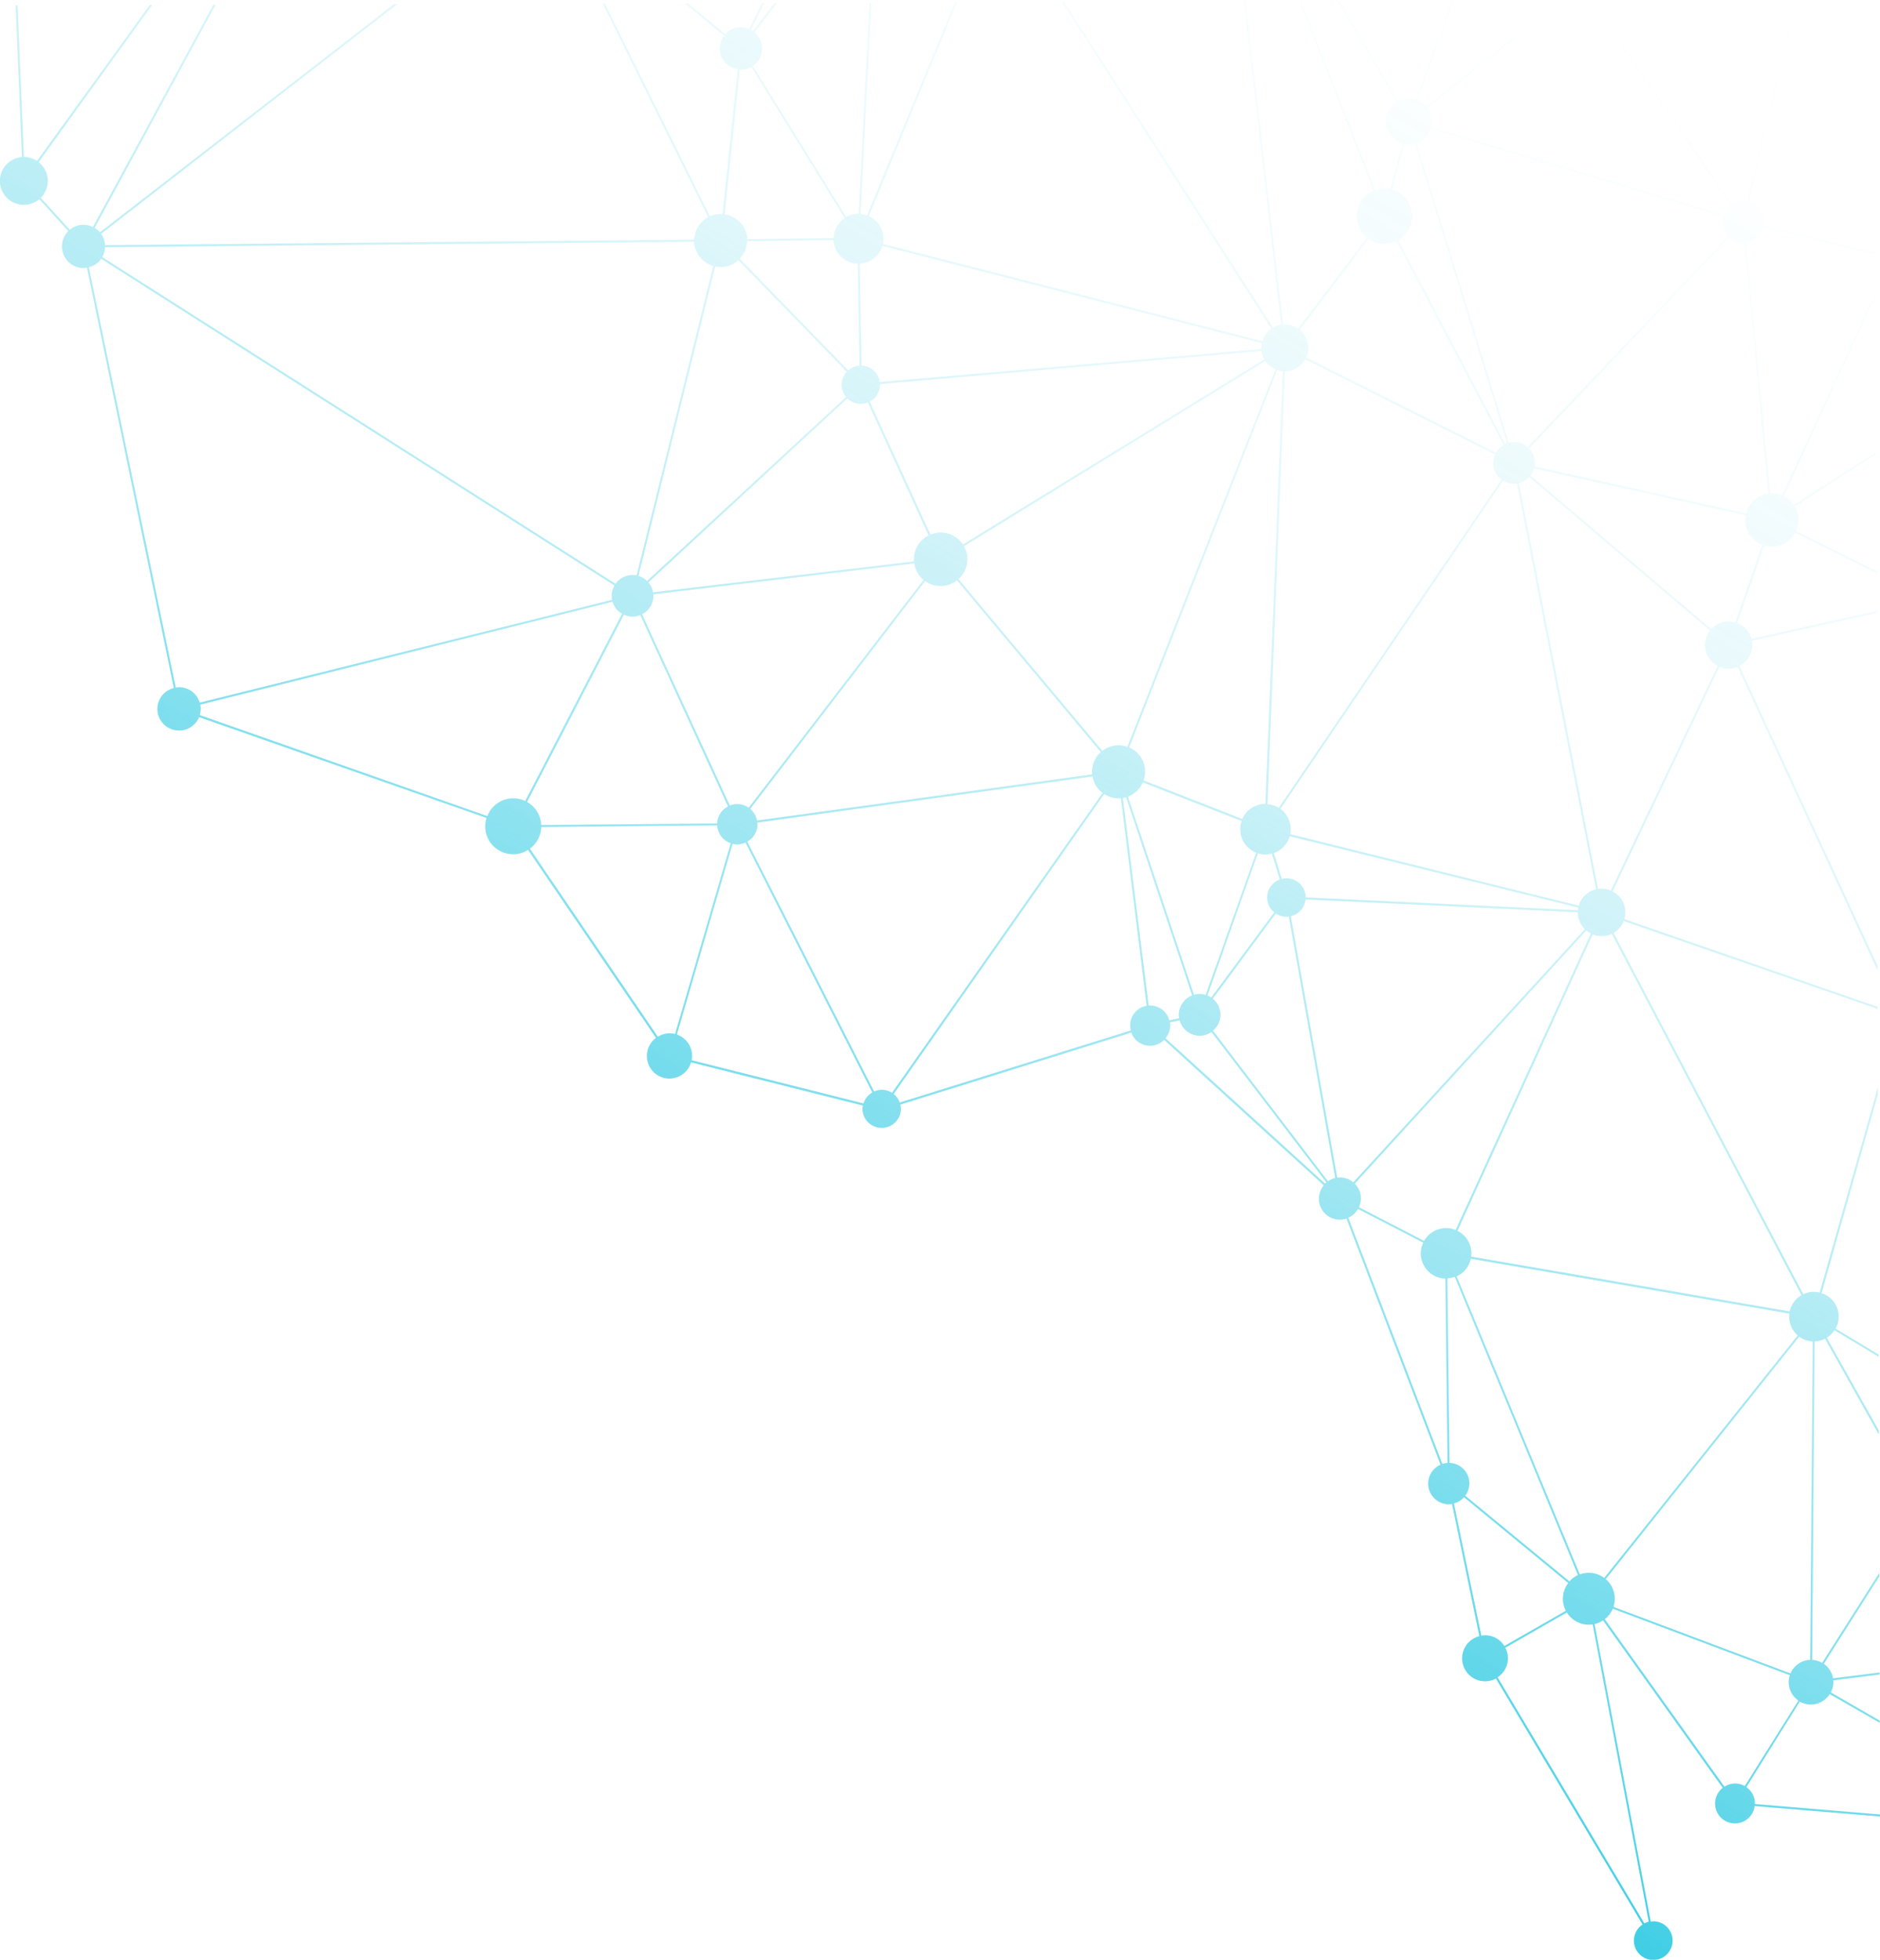 <svg xmlns="http://www.w3.org/2000/svg" xmlns:xlink="http://www.w3.org/1999/xlink" viewBox="0 0 1000.81 1043.12"><defs><style>.cls-1{fill:url(#linear-gradient);}</style><linearGradient id="linear-gradient" x1="-2108.94" y1="127.98" x2="-1491.84" y2="837.04" gradientTransform="matrix(-0.98, 0.18, 0.18, 0.98, -1262.15, 182)" gradientUnits="userSpaceOnUse"><stop offset="0" stop-color="#3ecee5" stop-opacity="0"/><stop offset="0.14" stop-color="#3ecee5" stop-opacity="0.02"/><stop offset="0.27" stop-color="#3ecee5" stop-opacity="0.07"/><stop offset="0.4" stop-color="#3ecee5" stop-opacity="0.15"/><stop offset="0.53" stop-color="#3ecee5" stop-opacity="0.27"/><stop offset="0.66" stop-color="#3ecee5" stop-opacity="0.43"/><stop offset="0.79" stop-color="#3ecee5" stop-opacity="0.62"/><stop offset="0.92" stop-color="#3ecee5" stop-opacity="0.84"/><stop offset="1" stop-color="#3ecee5"/></linearGradient></defs><title>mreza33_1</title><g id="Layer_2" data-name="Layer 2"><g id="Layer_1-2" data-name="Layer 1"><path class="cls-1" d="M91,388a11.55,11.55,0,0,0,15-6.29l153,53.66a14.83,14.83,0,0,0,22.09,17l68.12,100.08a12,12,0,1,0,18.67,13l91.47,23a11.22,11.22,0,0,0-.21,2,10.23,10.23,0,0,0,20.45,0h0a9.47,9.47,0,0,0-.34-2.49l123-38.35a10.75,10.75,0,0,0,2.47,3.9,10.59,10.59,0,0,0,15,0l85,77.41a11.12,11.12,0,0,0,12.06,17.69l50.07,131a11,11,0,0,0,4.44,21.07,10.39,10.39,0,0,0,1.67-.17l14.57,70.36a12.07,12.07,0,0,0-2.73,1.06,12.21,12.21,0,1,0,11.53,21.53l78.08,130.89a10.3,10.3,0,1,0,16,8.54h0v0a10.29,10.29,0,0,0-10.32-10.25,12.36,12.36,0,0,0-1.35.14L848.88,864.42a13.73,13.73,0,0,0,4.5-1.93l63.7,89.13a10.58,10.58,0,1,0,17,9.67l66.7,5.56v-1.08l-66.58-5.54a2.09,2.09,0,0,0,0-.36h0a10.39,10.39,0,0,0-4.54-8.64l28.46-45.52a11.85,11.85,0,0,0,15.92-4L1000.65,917h0V915.8l-26-15a11.82,11.82,0,0,0,1.35-5.49h0a4.65,4.65,0,0,0-.05-.92l24.64-3.11v-1.07l-24.76,3.12a12,12,0,0,0-4.91-7.75l29.52-46.46v-1.95L970,885.09a11.91,11.91,0,0,0-5.3-1.57L966,714a13.09,13.09,0,0,0,5.55-1.43l28.62,51h0v-2.19l-26.38-47L972.48,712a13.07,13.07,0,0,0,4.09-4l23.49,14.17h0V721l-22.88-13.83a13,13,0,0,0,1.63-6.41h0a13,13,0,0,0-9.1-12.43l30-105.87v-3.86h0L968.67,688a12.64,12.64,0,0,0-8.7.89L899.43,573.63,859,496.54a12.72,12.72,0,0,0,5.42-6.29L999.53,537h0v-1.12L864.69,489.2a12.78,12.78,0,0,0,.55-3.63h0a12.39,12.39,0,0,0-6.78-11.1l56.82-119.56A12.55,12.55,0,0,0,925,355l74.5,161.64v-2.56l-18.24-39.63L926,354.44a12.61,12.61,0,0,0,6.84-11.18h0a12.31,12.31,0,0,0-.23-2.18l66.32-14.8h0v-1.09h0l-66.57,14.86a12.34,12.34,0,0,0-7.49-8.44l14.28-41.27a14.15,14.15,0,0,0,16.56-6.77l43.16,21.54h0v-1.19l-42.74-21.29a14.15,14.15,0,0,0,1.32-5.9h0a14.13,14.13,0,0,0-2-7.14l43.2-27.7h0v-1.26l-43.74,28.05a12.74,12.74,0,0,0-1.64-1.95,13.9,13.9,0,0,0-3.62-2.56l10.52-23,38.22-83.39v-2.53L948.64,263.68a14,14,0,0,0-5.45-1.08l-.79,0L929.55,129a11.21,11.21,0,0,0,9.14-7.92l59.62,14.57v-1.1L939,120.06a11.14,11.14,0,0,0,.21-2.16h0a11.24,11.24,0,0,0-8.12-10.7L956.81,0h-1.1L930.08,106.91a10.91,10.91,0,0,0-2.13-.21,11.11,11.11,0,0,0-5.88,1.72L847.77.26h-1.29L921.15,109a11.31,11.31,0,0,0-3.79,5.2L761.87,67.55a12.24,12.24,0,0,0,.39-3h0a12.11,12.11,0,0,0-2.33-7.13l24-18.92L832.17.34h-1.73L759.31,56.57a12.43,12.43,0,0,0-4.59-3.32L773.87.52h-1.13l-19,52.36a12.19,12.19,0,0,0-9.39.86L731.69,32.13,713.31.7h-1.24L721.63,17l21.78,37.25A12.44,12.44,0,0,0,741.33,56a12.16,12.16,0,0,0,5.15,20.28l-6.17,23.83-.14.52a15,15,0,0,0-3.21-.35,14.49,14.49,0,0,0-4.83.89L692.81.8h-1.14l39.46,100.71a14.74,14.74,0,0,0-3.44,25l-36.64,48.44a12.42,12.42,0,0,0-7.14-2.23,6.11,6.11,0,0,0-.86,0L663.22.89h-1.08L682,172.82a12.54,12.54,0,0,0-4.32,1.53l-21.58-33.64L566.67,1.19H565.4L666.93,159.6,676.77,175a12.58,12.58,0,0,0-4.78,6.61l-202-51.78a12.34,12.34,0,0,0,.31-2.78h0a13.11,13.11,0,0,0-7.76-12L509.43,1.33h-1.16L482.79,63.08l-21.3,51.59a13.49,13.49,0,0,0-3.37-.76L463.86,1.5H462.8l-5.68,112.25-.18,0a13.15,13.15,0,0,0-6.48,1.73L400.8,35.08a11.28,11.28,0,0,0,4.91-9.32h0a11.24,11.24,0,0,0-4-8.56l3.42-4.47,8.46-11.08h-1.34L400.82,16.54a10.47,10.47,0,0,0-1-.6l6.94-14.26h-1.18l-6.71,13.76a11.14,11.14,0,0,0-12.77,2.79L366.27,1.79H364.6L385.44,19a11.19,11.19,0,0,0,7.29,17.88L384.62,114c-.37,0-.7-.09-1-.08a13.72,13.72,0,0,0-5.72,1.24L322,1.83h-1.19l41.44,83.88L377,115.55a14.16,14.16,0,0,0-7.38,12L55.91,130.47a11.24,11.24,0,0,0-2.06-6l77-59.77L211.41,2.27h-1.74L132.09,62.46,53.18,123.67c-.21-.24-.38-.5-.61-.72a11.25,11.25,0,0,0-2.17-1.64L114.77,2.56h-1.22L49.46,120.81a11.2,11.2,0,0,0-12.3,1.51L21.69,105.25a12.72,12.72,0,0,0,3.78-9h0a12.72,12.72,0,0,0-4.88-9.94L81,2.66H79.69l-60,83a12.72,12.72,0,0,0-7-2.12L9.38,2.88H8.31L11.69,83.6A12.73,12.73,0,1,0,20.91,106l15.46,17a11.51,11.51,0,0,0,8.17,19.67,13,13,0,0,0,1.76-.18L92.52,366.23A11.45,11.45,0,0,0,91,388ZM393.85,37.05a2.72,2.72,0,0,0,.69.06A11.19,11.19,0,0,0,400,35.65l47.83,77.52,1.81,2.93a13.3,13.3,0,0,0-5.85,10.65l-45.95.57a14,14,0,0,0-12.09-13.21l1.27-12ZM737.06,129.8a14.45,14.45,0,0,0,6.33-1.47l35.3,67.24,21.72,41.27a11.08,11.08,0,0,0-4,4.09l-101-50.67a12.24,12.24,0,0,0,1.09-5.12h0a12.48,12.48,0,0,0-4.54-9.6l36.64-48.43A14.65,14.65,0,0,0,737.06,129.8ZM612.22,535.19a3.57,3.57,0,0,0-.74.07L597.75,424.72a12.26,12.26,0,0,0,1.7-.37l35.16,105.49a11.14,11.14,0,0,0-7.1,10.34,11.81,11.81,0,0,0,.19,1.78l-5.21,1.12A10.64,10.64,0,0,0,612.22,535.19ZM456.62,140.38l.9,54.26a10,10,0,0,0-6,2.5l-57.71-59.4a14.08,14.08,0,0,0,3.9-9.38l45.95-.58A13.32,13.32,0,0,0,456.62,140.38Zm226.3,57.26-9.33,230.21h0a13.47,13.47,0,0,0-12.28,8.07l-52.52-20.54a14.35,14.35,0,0,0,.8-4.63h0a14,14,0,0,0-4.16-10,14.28,14.28,0,0,0-4.31-2.9L679.88,197A11.79,11.79,0,0,0,682.92,197.64ZM608.43,416.43,661,437a13.37,13.37,0,0,0,7.7,16.88L641.8,529.58a9.86,9.86,0,0,0-6.17-.06L600.45,424A14.16,14.16,0,0,0,608.43,416.43ZM494.34,285a14.24,14.24,0,0,0-7.84,12.75,10.14,10.14,0,0,0,.06,1.1L347.65,315.29A10.89,10.89,0,0,0,345.2,310l105.93-97.94a10.21,10.21,0,0,0,7.15,2.9,10,10,0,0,0,3.7-.74L494.34,285ZM341.81,326.93a11.06,11.06,0,0,0,6.05-9.89h0a3,3,0,0,0-.07-.73L486.7,299.89a14.14,14.14,0,0,0,4,7.89,9.56,9.56,0,0,0,1,.83l-24.29,31.64L398.57,429.9a10.63,10.63,0,0,0-6.14-1.92,10.31,10.31,0,0,0-3.92.78L341.82,326.93ZM403,436.73a10.76,10.76,0,0,0-3.62-6.17l93.09-121.29a14.07,14.07,0,0,0,16.95-.33L586,400.34a14.13,14.13,0,0,0-4.67,10.49,12.21,12.21,0,0,0,.07,1.35L450.05,430.27Zm239.78,93.15,26.86-75.71a13.3,13.3,0,0,0,4,.65,13.46,13.46,0,0,0,3.4-.46l4.25,13.78A10.21,10.21,0,0,0,677.62,485c.23.22.49.39.74.59l-33.58,45.35A11.19,11.19,0,0,0,642.82,529.88ZM695,478.73l24.09,1.14,120.86,5.68a.36.36,0,0,1,0,.1,12.55,12.55,0,0,0,3.73,8.92L720.4,629.33a11.06,11.06,0,0,0-7.15-2.62,9.35,9.35,0,0,0-1.39.14L687.15,487.68A10.22,10.22,0,0,0,695,478.73Zm145.22,4.36a13.25,13.25,0,0,0-.19,1.39l-144.93-6.81a10.25,10.25,0,0,0-10.27-10.19,9.73,9.73,0,0,0-2.46.34l-4.24-13.77a13.55,13.55,0,0,0,8.46-8.94l3.37.83ZM673.61,192.21a12.69,12.69,0,0,0,5.32,4.44l-13.15,33.51L600.13,397.53a13.8,13.8,0,0,0-13.27,2.15l-76.61-91.46A14.16,14.16,0,0,0,515,297.67h0a14.21,14.21,0,0,0-1.85-6.94l135.47-83.19ZM383.68,142.15a14,14,0,0,0,9.4-3.66l57.71,59.39a10.11,10.11,0,0,0-2.74,6.93,10,10,0,0,0,2.4,6.46l-106,97.94a11,11,0,0,0-4.56-2.68l40.85-164.69A15.1,15.1,0,0,0,383.68,142.15Zm412.2,99.76a10.92,10.92,0,0,0,3.47,13.33L680.77,430a13.26,13.26,0,0,0-6-1.95L684,197.65h0a12.52,12.52,0,0,0,10.88-6.43l43.83,22Zm-321,339.76a10,10,0,0,0-9.55-.69L397.84,448a10.72,10.72,0,0,0,5.41-9.29h0a3.79,3.79,0,0,0-.09-.89l178.45-24.53a13.94,13.94,0,0,0,3.94,7.56A18.06,18.06,0,0,0,587,422L474.84,581.67Zm249.61,56.2h0a11.07,11.07,0,0,0-3.27-7.85L844.5,495.25a13.6,13.6,0,0,0,2.39,1.59l-72,157.83a13.43,13.43,0,0,0-16.77,5.82l-34.7-17.93A11.07,11.07,0,0,0,724.49,637.87ZM849.67,473.31a12.72,12.72,0,0,0-9.2,8.75L686.83,444a13.7,13.7,0,0,0,.28-2.71h0a13.36,13.36,0,0,0-4-9.51,13.93,13.93,0,0,0-1.52-1.24l94.24-138.8,24.37-35.9a10.9,10.9,0,0,0,5.8,1.64,10.06,10.06,0,0,0,1.55-.16l39.83,204.37ZM673,191.26,512.59,289.82a14.2,14.2,0,0,0-17.24-5.26L463,213.76a10.22,10.22,0,0,0,5.47-9h0l-.06-.31,203.17-17.63A12.43,12.43,0,0,0,673,191.26ZM332.11,327.18a10.75,10.75,0,0,0,8.73.23l46.7,101.82a10.7,10.7,0,0,0-5.77,9.06l-93.65.86a14.76,14.76,0,0,0-4.35-9.88,15.51,15.51,0,0,0-3.19-2.4l51.56-99.66ZM649.7,540.12h0a11,11,0,0,0-3.27-7.83,10.7,10.7,0,0,0-.83-.68l33.58-45.35a10.14,10.14,0,0,0,5.7,1.7,8.27,8.27,0,0,0,1.21-.12L710.81,627a11.3,11.3,0,0,0-3.88,1.73l-61.2-80.14A11,11,0,0,0,649.7,540.12ZM775.44,679.37A13.5,13.5,0,0,0,783,670l4.33.74,165.26,28.45a17,17,0,0,0-.12,1.74A13.15,13.15,0,0,0,957,710.8L854,839.88a13.64,13.64,0,0,0-8.2-2.74A13.91,13.91,0,0,0,841,838L798.7,735.61Zm148.37-348a12.23,12.23,0,0,0-12.8,3.49l-96.26-81.69a11,11,0,0,0,1.91-3.83l112.65,24.94a13.92,13.92,0,0,0-.24,2.58,14.16,14.16,0,0,0,9,13.15L923.8,331.34Zm5.72-58.13-112.63-25a10.67,10.67,0,0,0,.18-1.87h0a11,11,0,0,0-3.1-7.62L920.67,126.48a11.1,11.1,0,0,0,7.35,2.77l.5-.09,12.82,133.59A14.22,14.22,0,0,0,929.53,273.2ZM916.72,118a11.11,11.11,0,0,0,3.15,7.73L813.19,238a10.68,10.68,0,0,0-10-2.34L792.87,202,754.14,76.11a12.34,12.34,0,0,0,7.46-7.48l155.49,46.62a11.45,11.45,0,0,0-.37,2.74Zm-537,23.59L338.89,306.23a11.45,11.45,0,0,0-2.19-.21,11,11,0,0,0-9,4.71L54.41,136.84a11.23,11.23,0,0,0,1.53-5.27l313.56-2.89A14.14,14.14,0,0,0,379.75,141.58ZM288.13,440.19l93.67-.84a10.73,10.73,0,0,0,7.18,9.49l-11,37.74-18.63,63.8a11.59,11.59,0,0,0-9.14,1.45l-68.11-100.1A14.84,14.84,0,0,0,288.13,440.19ZM368.46,562a12,12,0,0,0-8.13-11.33l6.66-22.8,23-78.72a10.7,10.7,0,0,0,2.53.33,10.88,10.88,0,0,0,4.34-1l67.49,133a10.22,10.22,0,0,0-4.65,5.83l-91.5-23a12.27,12.27,0,0,0,.25-2.42h0ZM770.51,680.41a13.17,13.17,0,0,0,3.92-.81L835.35,827,840,838.35a13.8,13.8,0,0,0-4.53,3.37L780,796.08a11,11,0,0,0,2.22-6.51h0a10.94,10.94,0,0,0-10.59-10.94l-.24-20ZM963.65,883.49a11.94,11.94,0,0,0-10.51,7.21l-67.83-25.51-26.41-9.91a13.79,13.79,0,0,0,.72-4.36h0a13.75,13.75,0,0,0-4.07-9.76c-.24-.23-.51-.4-.76-.61l103-129.08A13.16,13.16,0,0,0,965,714l-1.2,154.17ZM959,689.39a13.22,13.22,0,0,0-6.3,8.64L783.14,668.84a12.92,12.92,0,0,0,.14-1.76h0a13.19,13.19,0,0,0-7.42-11.92l72-157.8a12.6,12.6,0,0,0,10.16-.29l59.61,113.51ZM857.55,474a12.53,12.53,0,0,0-5-1,10.62,10.62,0,0,0-1.86.16L808.63,257.17a11.14,11.14,0,0,0,5.48-3.23l96.25,81.68a12.1,12.1,0,0,0-1.24,1.92,12.52,12.52,0,0,0,5.27,16.9l-20.82,43.74Zm-110-397.44a11.83,11.83,0,0,0,5.64-.13L802.27,236c-.34.12-.65.23-.95.36L785,205.17l-40.62-77.38a14.76,14.76,0,0,0,7.43-12.8h0a14.77,14.77,0,0,0-10.55-14.1l2.93-11.31ZM671.77,182.65a13.45,13.45,0,0,0-.28,2.61,1.44,1.44,0,0,0,0,.51l-57.4,5L468.34,203.36a10.17,10.17,0,0,0-9.7-8.76l-.9-54.26a13.33,13.33,0,0,0,12-9.45l175,44.81ZM47.31,142.27a11.57,11.57,0,0,0,6.56-4.51L327.14,311.64a10.71,10.71,0,0,0-1.29,7.65L106.33,374a11.51,11.51,0,0,0-11-8.24,10.41,10.41,0,0,0-1.77.18L47.31,142.27Zm59,238.32a11.57,11.57,0,0,0,.54-3.3h0a11.89,11.89,0,0,0-.24-2.23l153.8-38.37,65.71-16.4a10.51,10.51,0,0,0,5,6.38l-22.49,43.5-29.06,56.19a10.53,10.53,0,0,0-1-.45,14.78,14.78,0,0,0-19.13,8.46ZM479,586.83a10.19,10.19,0,0,0-3.29-4.48l112.11-159.7a14.19,14.19,0,0,0,7.72,2.28,5.61,5.61,0,0,0,1.16-.07l13.72,110.52c-.37.06-.73.14-1.09.23A10.48,10.48,0,0,0,602,548.47Zm141.48-34.22a10.63,10.63,0,0,0,2.47-6.74h0a9.38,9.38,0,0,0-.18-1.67l5.22-1.13a11.07,11.07,0,0,0,10.66,8.21,10.87,10.87,0,0,0,6.26-2l61.14,80,.06.09c-.23.2-.5.38-.72.6Zm97.29,95.54a11.17,11.17,0,0,0,5.16-4.66l34.72,17.94a13.61,13.61,0,0,0-1.29,5.43,13.38,13.38,0,0,0,13.08,13.68l.84,71.76.31,26.38a11.28,11.28,0,0,0-2.76.5ZM774,800.2a10.84,10.84,0,0,0,5.37-3.25l46.09,37.92,9.39,7.73A13.77,13.77,0,0,0,832,851a13.61,13.61,0,0,0,1.58,6.35l-32.75,18.75a11.69,11.69,0,0,0-1.69-2.15,12.16,12.16,0,0,0-8.66-3.55,11.12,11.12,0,0,0-1.91.17Zm103.71,222.65a9.87,9.87,0,0,0-2.35.91l-78.11-131a12.23,12.23,0,0,0,5.52-10.17h0a12.06,12.06,0,0,0-1.41-5.55l9.2-5.27,23.56-13.49a13.77,13.77,0,0,0,11.74,6.5,14.84,14.84,0,0,0,2-.16Zm-23.4-161a13.89,13.89,0,0,0,4.25-5.6l94.24,35.4a11.78,11.78,0,0,0-.6,3.72,11.94,11.94,0,0,0,5.15,9.77L934,942.39l-5.18,8.28A10.34,10.34,0,0,0,918,951Z"/></g></g></svg>